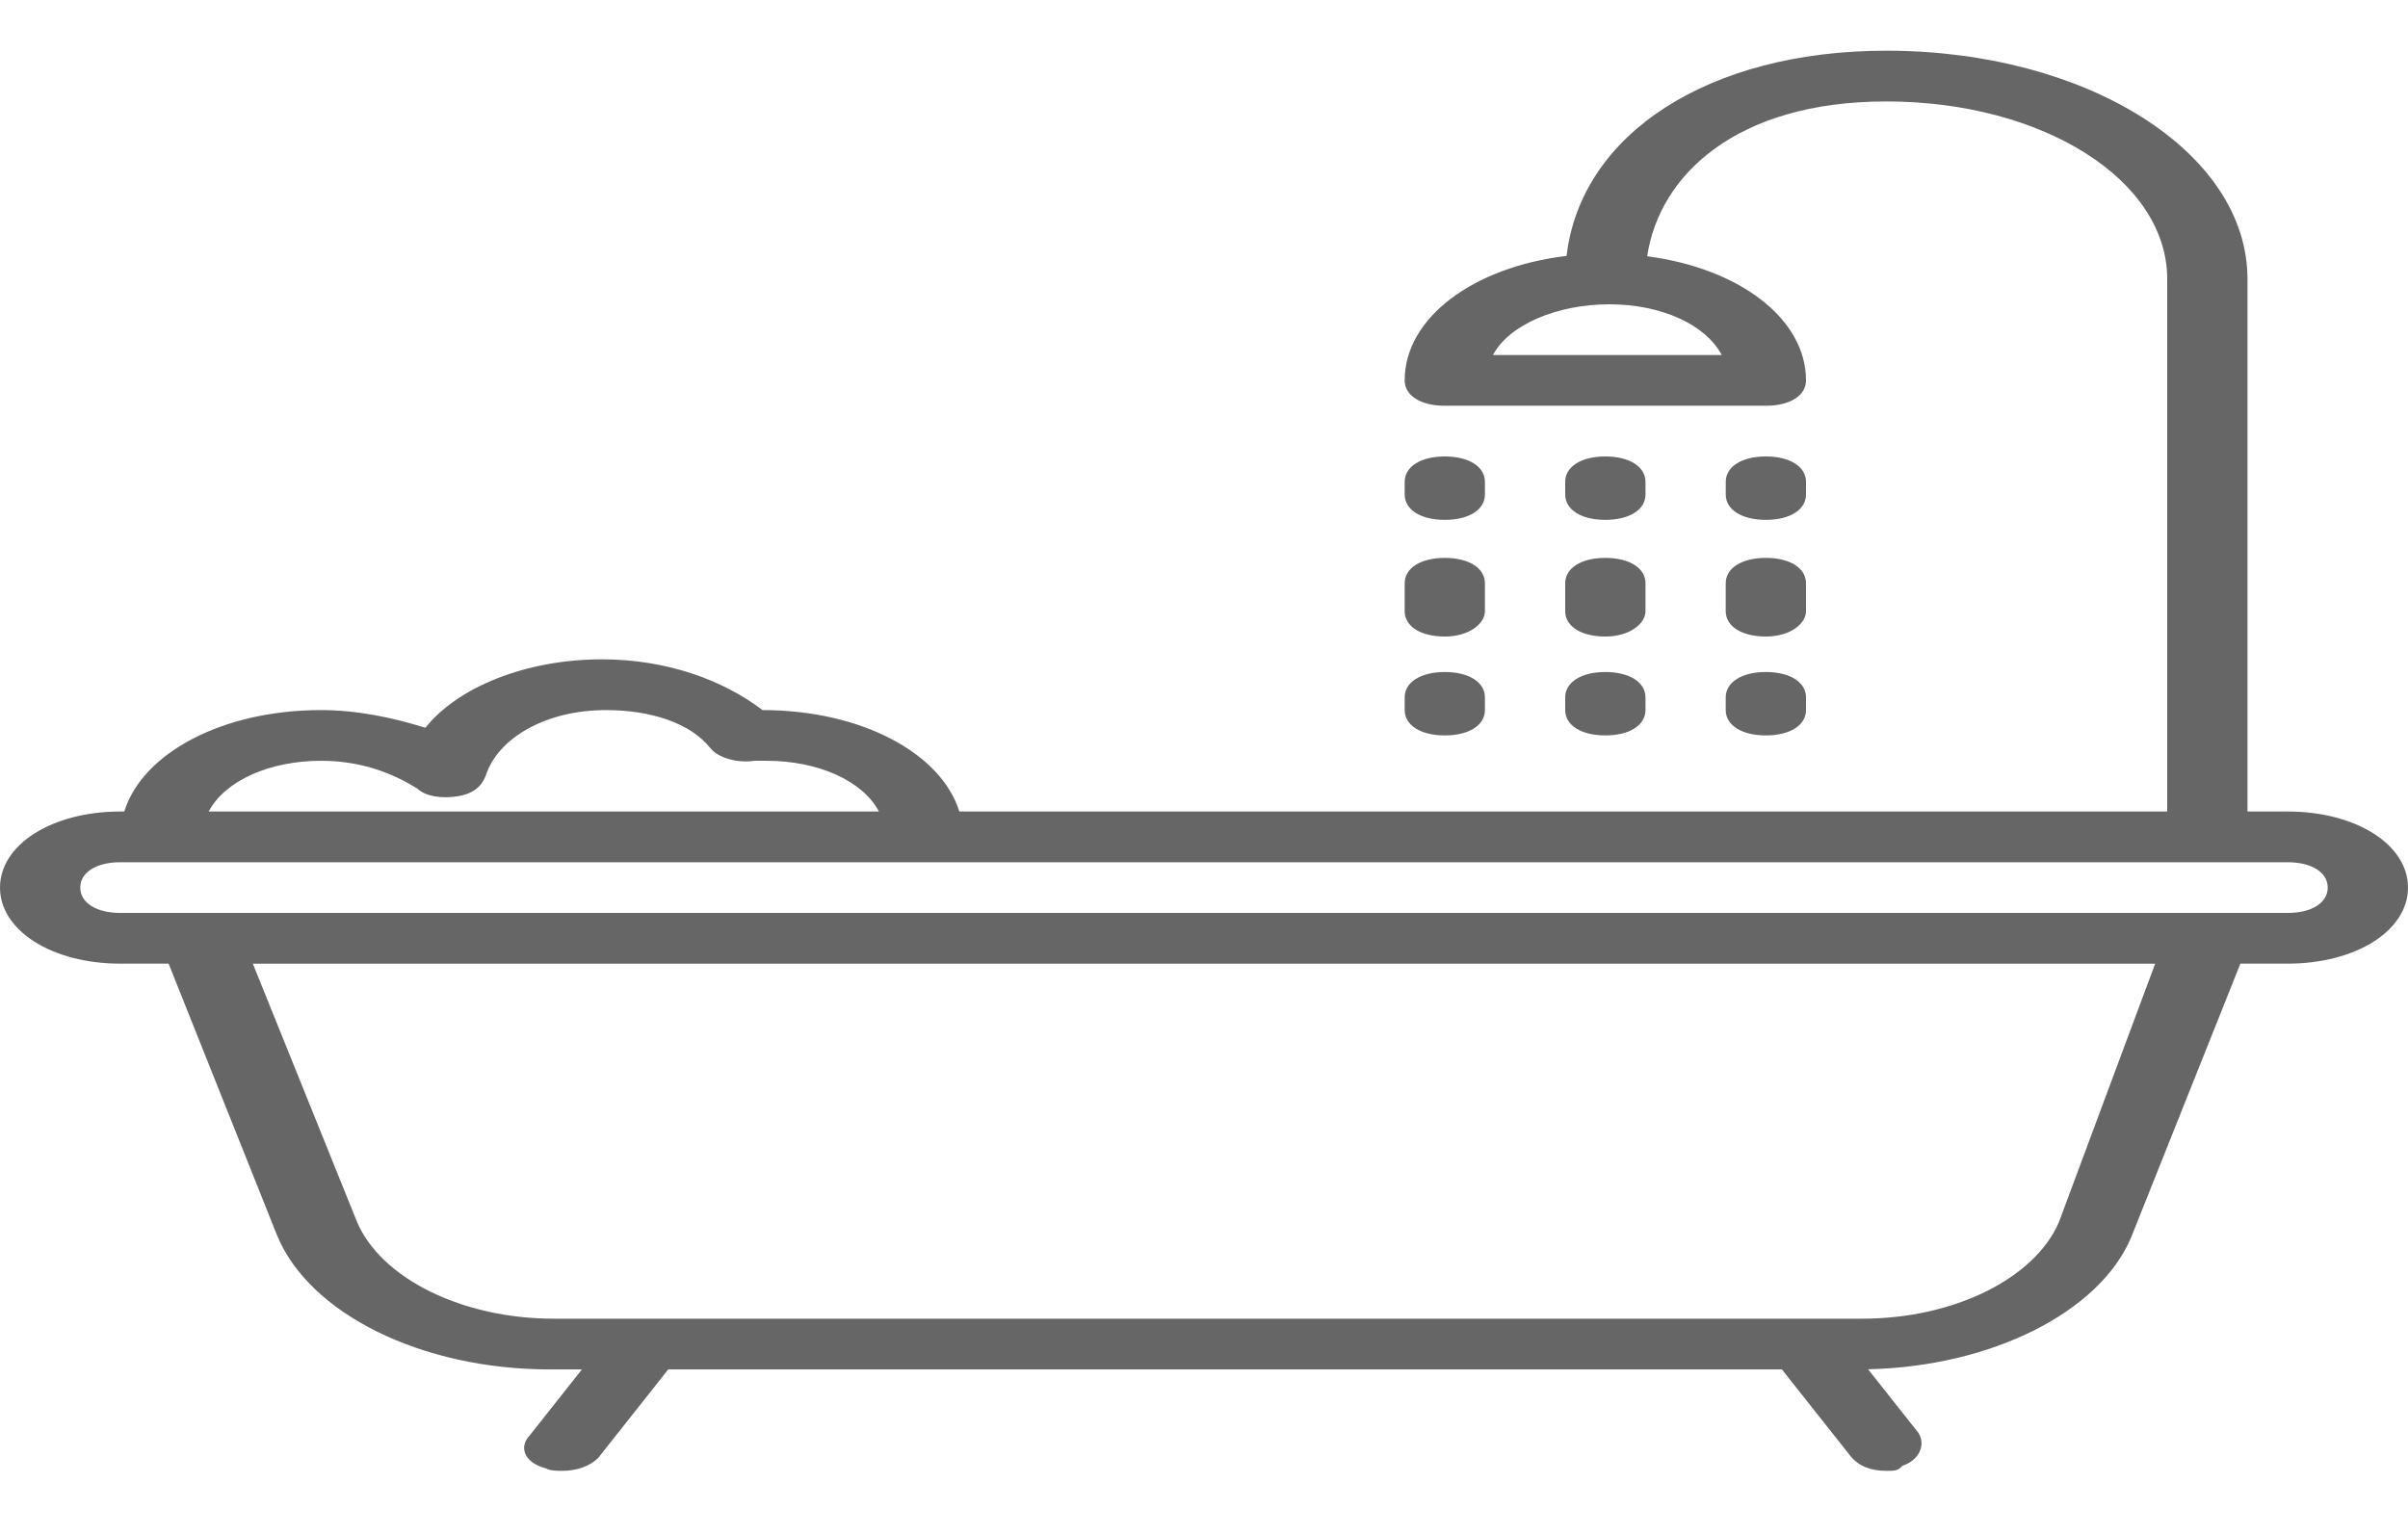 <svg width="80" height="51" viewBox="0 0 80 51" fill="none" xmlns="http://www.w3.org/2000/svg">
<g opacity="0.6">
<path d="M76 26.966H74.667V9.27C74.667 5.056 69.333 1.685 62.667 1.685C56.765 1.685 52.521 4.451 52.046 8.503C48.947 8.874 46.667 10.56 46.667 12.64C46.667 13.146 47.2 13.483 48 13.483H58.667C59.467 13.483 60 13.146 60 12.64C60 10.583 57.77 8.911 54.724 8.516C55.122 5.838 57.667 3.371 62.667 3.371C67.867 3.371 72 5.983 72 9.27V26.966H31.871C31.268 25.023 28.609 23.596 25.333 23.596C24 22.584 22.133 21.91 20 21.91C17.467 21.91 15.2 22.837 14.133 24.185C13.067 23.848 11.867 23.596 10.667 23.596C7.391 23.596 4.732 25.023 4.129 26.966H4C1.733 26.966 0 28.062 0 29.494C0 30.927 1.733 32.022 4 32.022H5.602L9.2 41.039C10.267 43.652 14 45.506 18.267 45.506H19.333L17.6 47.697C17.2 48.118 17.467 48.624 18.133 48.792C18.267 48.876 18.533 48.876 18.667 48.876C19.2 48.876 19.6 48.708 19.867 48.455L22.2 45.506H59.2L61.467 48.371C61.733 48.708 62.133 48.876 62.667 48.876C62.933 48.876 63.067 48.876 63.2 48.708C63.733 48.539 64 48.034 63.733 47.612L62.063 45.501C66.191 45.408 69.761 43.586 70.8 41.123L74.431 32.022H76C78.267 32.022 80 30.927 80 29.494C80 28.062 78.267 26.966 76 26.966ZM57.2 11.798H49.6C50.133 10.787 51.733 10.112 53.467 10.112C55.2 10.112 56.667 10.787 57.2 11.798ZM10.667 25.281C11.867 25.281 12.933 25.618 13.867 26.208C14.133 26.461 14.667 26.545 15.2 26.461C15.733 26.377 16 26.124 16.133 25.787C16.533 24.523 18.133 23.596 20.133 23.596C21.6 23.596 22.933 24.017 23.6 24.86C23.867 25.197 24.533 25.365 25.067 25.281C25.2 25.281 25.333 25.281 25.467 25.281C27.2 25.281 28.667 25.955 29.2 26.966H6.933C7.467 25.955 8.933 25.281 10.667 25.281ZM68.4 40.618C67.6 42.472 64.933 43.82 61.867 43.82H18.4C15.333 43.82 12.667 42.472 11.867 40.618L8.4 32.023H71.6L68.4 40.618ZM76 30.337H73.333H6.667H4C3.2 30.337 2.667 30 2.667 29.494C2.667 28.989 3.2 28.652 4 28.652H5.333H30.667H76C76.8 28.652 77.333 28.989 77.333 29.494C77.333 30 76.8 30.337 76 30.337Z" fill="black"/>
<path d="M48 17.275C48.8 17.275 49.333 16.938 49.333 16.433V16.011C49.333 15.506 48.8 15.168 48 15.168C47.2 15.168 46.667 15.506 46.667 16.011V16.433C46.667 16.938 47.2 17.275 48 17.275Z" fill="black"/>
<path d="M48 21.152C48.8 21.152 49.333 20.73 49.333 20.309V19.382C49.333 18.876 48.8 18.539 48 18.539C47.2 18.539 46.667 18.876 46.667 19.382V20.309C46.667 20.815 47.2 21.152 48 21.152Z" fill="black"/>
<path d="M48 24.438C48.8 24.438 49.333 24.101 49.333 23.596V23.174C49.333 22.669 48.8 22.331 48 22.331C47.2 22.331 46.667 22.669 46.667 23.174V23.596C46.667 24.101 47.2 24.438 48 24.438Z" fill="black"/>
<path d="M53.333 17.275C54.133 17.275 54.667 16.938 54.667 16.433V16.011C54.667 15.506 54.133 15.168 53.333 15.168C52.533 15.168 52 15.506 52 16.011V16.433C52 16.938 52.533 17.275 53.333 17.275Z" fill="black"/>
<path d="M52 20.309C52 20.815 52.533 21.152 53.333 21.152C54.133 21.152 54.667 20.73 54.667 20.309V19.382C54.667 18.876 54.133 18.539 53.333 18.539C52.533 18.539 52 18.876 52 19.382V20.309Z" fill="black"/>
<path d="M52 23.596C52 24.101 52.533 24.438 53.333 24.438C54.133 24.438 54.667 24.101 54.667 23.596V23.174C54.667 22.669 54.133 22.331 53.333 22.331C52.533 22.331 52 22.669 52 23.174V23.596Z" fill="black"/>
<path d="M58.667 17.275C59.467 17.275 60 16.938 60 16.433V16.011C60 15.506 59.467 15.168 58.667 15.168C57.867 15.168 57.334 15.506 57.334 16.011V16.433C57.334 16.938 57.867 17.275 58.667 17.275Z" fill="black"/>
<path d="M57.333 20.309C57.333 20.815 57.867 21.152 58.666 21.152C59.467 21.152 60 20.73 60 20.309V19.382C60 18.876 59.467 18.539 58.667 18.539C57.867 18.539 57.333 18.876 57.333 19.382V20.309H57.333Z" fill="black"/>
<path d="M57.333 23.596C57.333 24.101 57.867 24.438 58.666 24.438C59.467 24.438 60 24.101 60 23.596V23.174C60 22.669 59.467 22.331 58.666 22.331C57.867 22.331 57.333 22.669 57.333 23.174V23.596Z" fill="black"/>
</g>
</svg>
